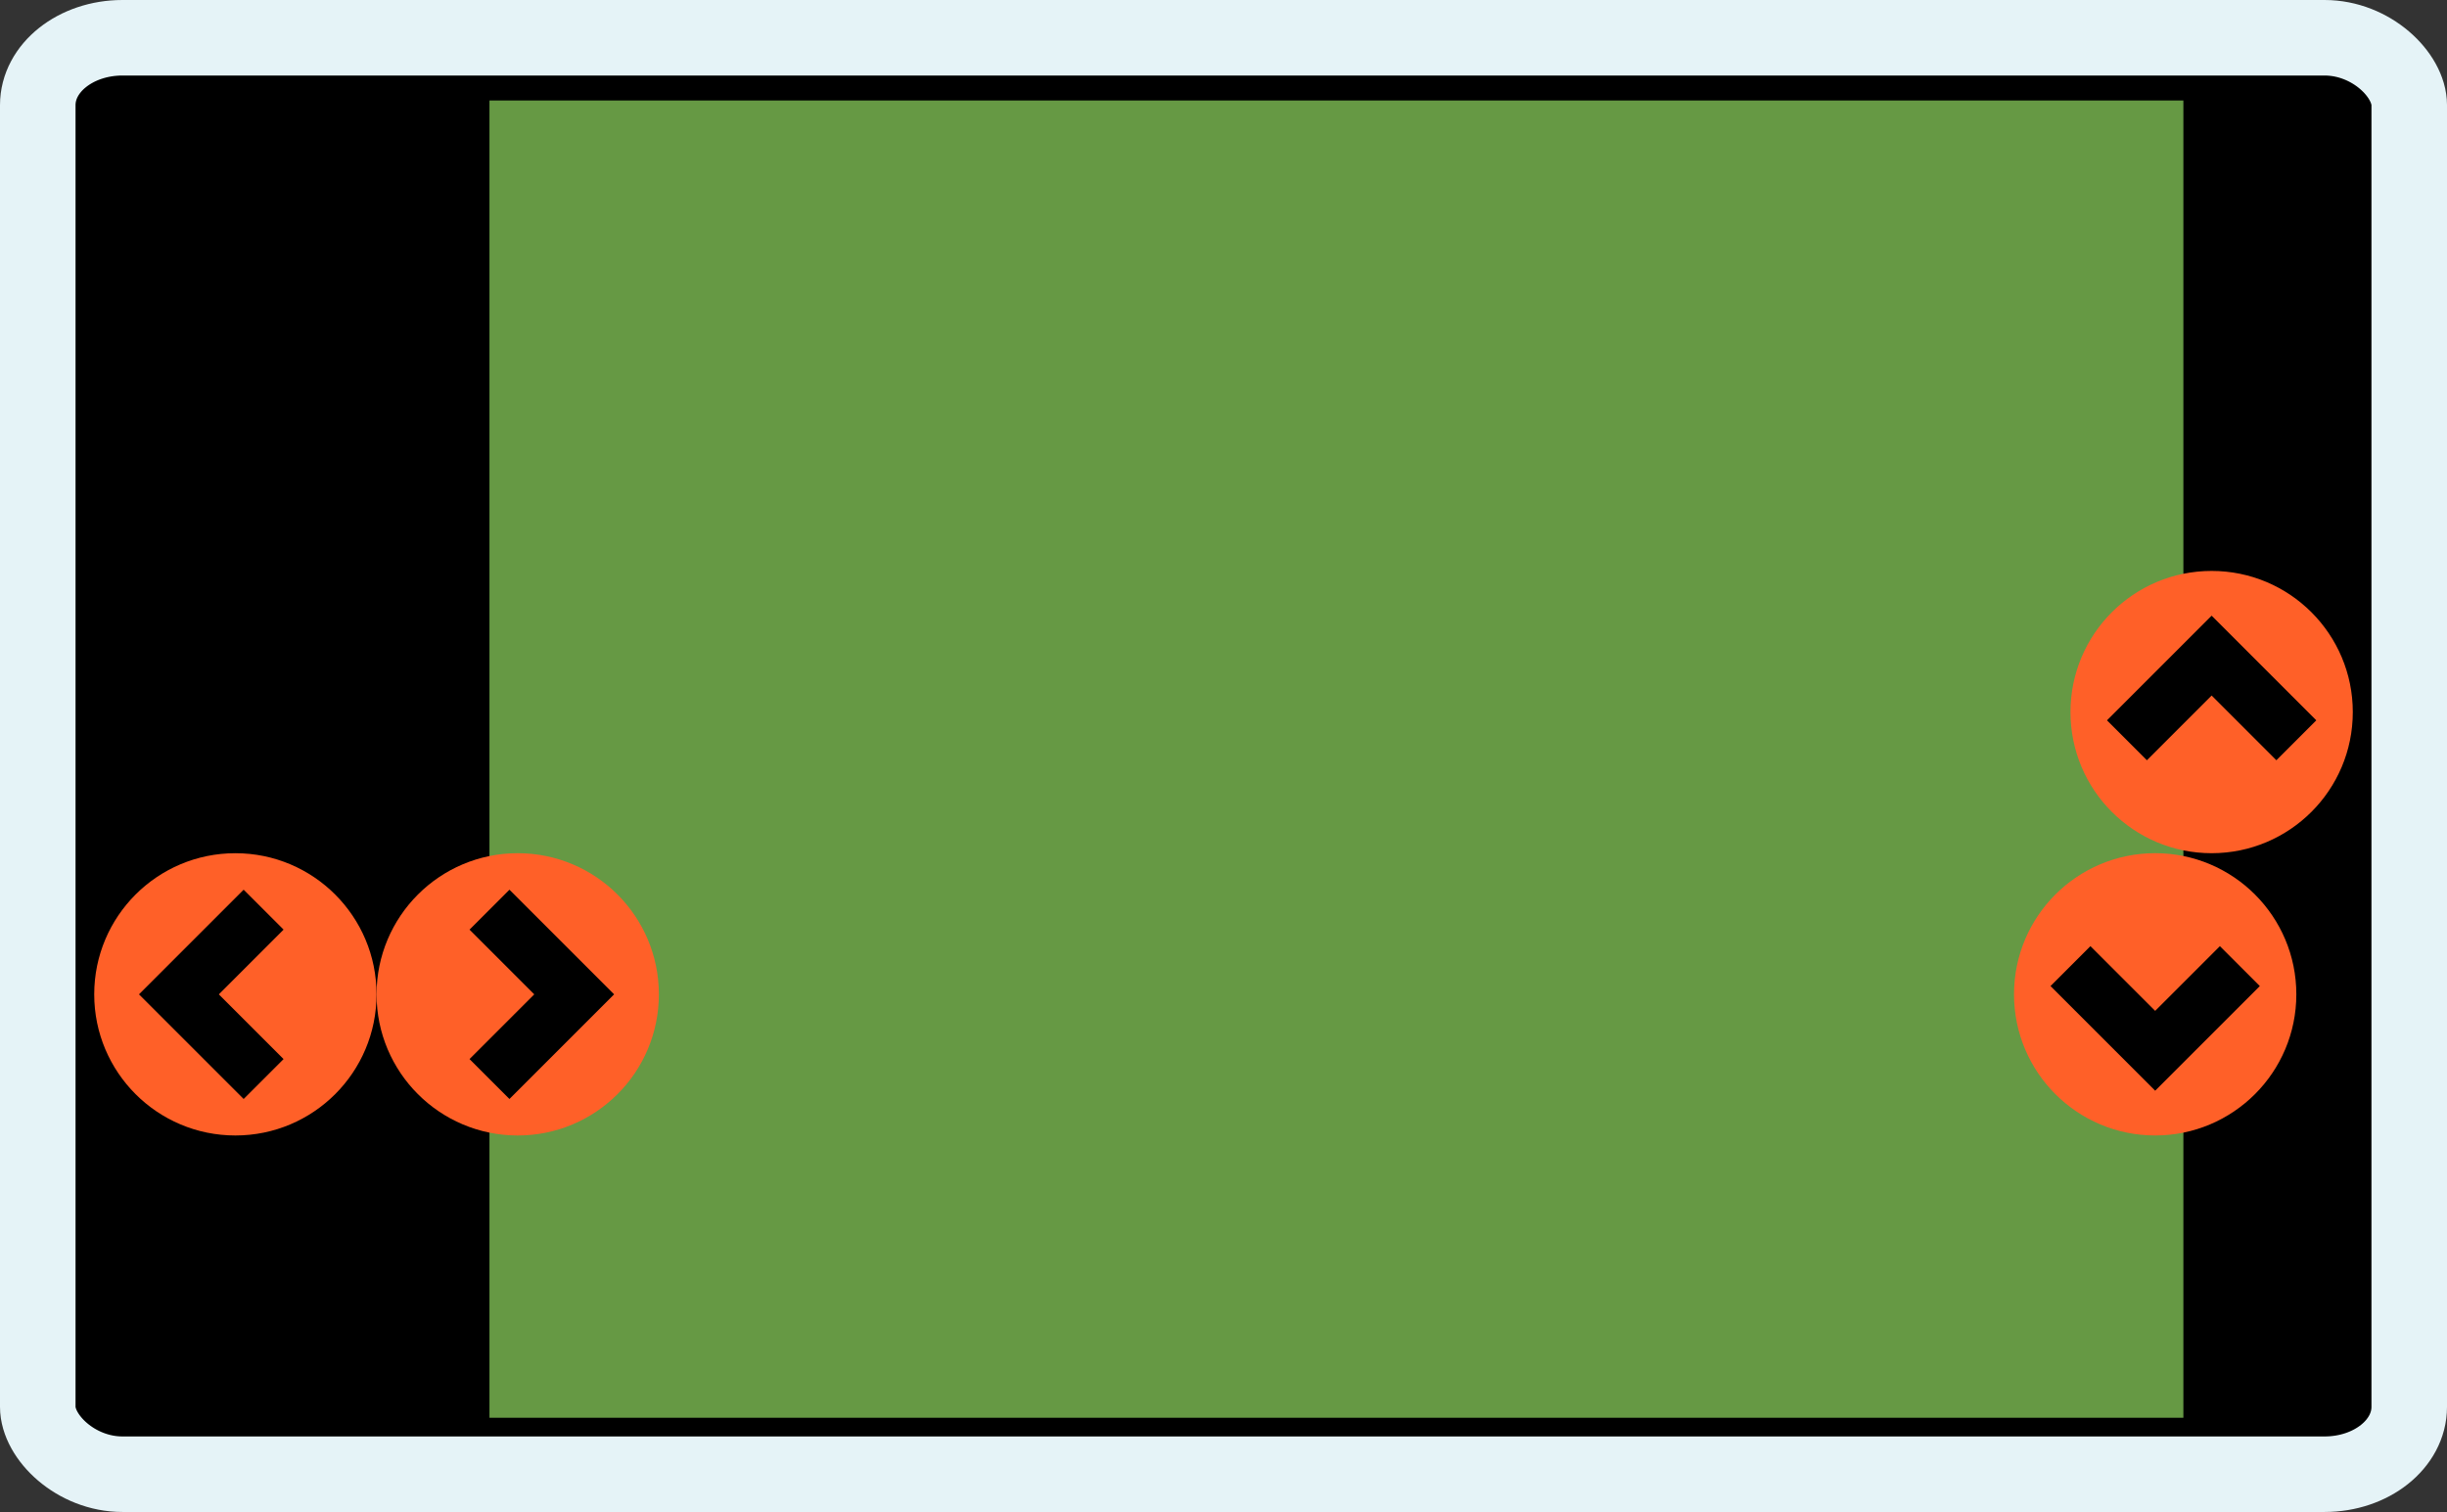 <?xml version="1.0" encoding="UTF-8" standalone="no"?>
<!-- Created with Inkscape (http://www.inkscape.org/) -->

<svg
   xmlns:dc="http://purl.org/dc/elements/1.1/"
   xmlns:cc="http://creativecommons.org/ns#"
   xmlns:rdf="http://www.w3.org/1999/02/22-rdf-syntax-ns#"
   xmlns:svg="http://www.w3.org/2000/svg"
   xmlns="http://www.w3.org/2000/svg"
   xmlns:xlink="http://www.w3.org/1999/xlink"
   xmlns:sodipodi="http://sodipodi.sourceforge.net/DTD/sodipodi-0.dtd"
   xmlns:inkscape="http://www.inkscape.org/namespaces/inkscape"
   width="78.008"
   height="48.208"
   id="svg2"
   sodipodi:version="0.32"
   inkscape:version="0.48.3.1 r9886"
   sodipodi:docname="vbuttons_left.svg"
   version="1.1">
  <rect width="100%" height="100%" fill="#333333" stroke="none"/>
  <defs
     id="defs4">
    <linearGradient
       id="linearGradient3563">
      <stop
         style="stop-color:#b1b5c6;stop-opacity:1;"
         offset="0"
         id="stop3565" />
      <stop
         style="stop-color:#1a1c24;stop-opacity:1;"
         offset="1"
         id="stop3567" />
    </linearGradient>
    <linearGradient
       id="linearGradient2790">
      <stop
         style="stop-color:#363a60;stop-opacity:1;"
         offset="0"
         id="stop2792" />
      <stop
         style="stop-color:#0b0b0e;stop-opacity:1;"
         offset="1"
         id="stop2794" />
    </linearGradient>
    <linearGradient
       id="linearGradient2067">
      <stop
         style="stop-color:#dbdee0;stop-opacity:1;"
         offset="0"
         id="stop2069" />
      <stop
         style="stop-color:#2d3d5f;stop-opacity:0;"
         offset="1"
         id="stop2071" />
    </linearGradient>
    <linearGradient
       inkscape:collect="always"
       id="linearGradient2057">
      <stop
         style="stop-color:#000000;stop-opacity:1;"
         offset="0"
         id="stop2059" />
      <stop
         style="stop-color:#000000;stop-opacity:0;"
         offset="1"
         id="stop2061" />
    </linearGradient>
    <linearGradient
       id="linearGradient2043">
      <stop
         style="stop-color:#293749;stop-opacity:1;"
         offset="0"
         id="stop2045" />
      <stop
         style="stop-color:#131720;stop-opacity:1;"
         offset="1"
         id="stop2047" />
    </linearGradient>
    <radialGradient
       inkscape:collect="always"
       xlink:href="#linearGradient2057"
       id="radialGradient2063"
       cx="380"
       cy="389.505"
       fx="380"
       fy="389.505"
       r="334.286"
       gradientUnits="userSpaceOnUse" />
  </defs>
  <sodipodi:namedview
     id="base"
     pagecolor="#ffffff"
     bordercolor="#666666"
     borderopacity="1.0"
     inkscape:pageopacity="0.0"
     inkscape:pageshadow="2"
     inkscape:zoom="11.313708"
     inkscape:cx="37.684235"
     inkscape:cy="31.480952"
     inkscape:document-units="px"
     inkscape:current-layer="layer1"
     showgrid="true"
     inkscape:window-width="1600"
     inkscape:window-height="843"
     inkscape:window-x="0"
     inkscape:window-y="27"
     fit-margin-top="0"
     fit-margin-left="0"
     fit-margin-right="0"
     fit-margin-bottom="0"
     inkscape:window-maximized="1"
     objecttolerance="50"
     guidetolerance="50">
    <inkscape:grid
       type="xygrid"
       id="grid3012"
       empspacing="8"
       visible="true"
       enabled="true"
       snapvisiblegridlinesonly="true"
       originx="-142.996px"
       originy="-407.996px" />
  </sodipodi:namedview>
  <g
     inkscape:label="Layer 1"
     inkscape:groupmode="layer"
     id="layer1"
     transform="translate(-182.94,-273.808)">
    <rect
       style="fill:#000000;fill-opacity:1;stroke:#e5f3f7;stroke-width:2.408;stroke-linejoin:round;stroke-miterlimit:4;stroke-opacity:1;stroke-dasharray:none"
       id="rect3799"
       width="75.6"
       height="45.8"
       x="184.144"
       y="275.012"
       rx="2.7"
       ry="2.147" />
    <rect
       style="fill:#669944;fill-opacity:1;stroke:none"
       id="rect3014"
       width="54"
       height="42"
       x="198.544"
       y="277.012" />
    <g
       id="g3839"
       transform="matrix(0.9,0,0,0.9,10.494,31.901)">
      <path
         transform="matrix(0.5,0,0,0.5,210.944,289.012)"
         d="m -12,30 c 0,5.523 -4.477,10 -10,10 -5.523,0 -10,-4.477 -10,-10 0,-5.523 4.477,-10 10,-10 5.523,0 10,4.477 10,10 z"
         sodipodi:ry="10"
         sodipodi:rx="10"
         sodipodi:cy="30.000011"
         sodipodi:cx="-22"
         id="path3021"
         style="fill:#ff6028;fill-opacity:1;stroke:none"
         sodipodi:type="arc" />
      <path
         inkscape:connector-curvature="0"
         id="path3029"
         d="m 200.944,301.012 -3,3 3,3"
         style="fill:none;stroke:#000000;stroke-width:2;stroke-linecap:butt;stroke-linejoin:miter;stroke-miterlimit:4;stroke-opacity:1;stroke-dasharray:none" />
    </g>
    <g
       transform="matrix(-0.9,0,0,0.9,379.394,31.901)"
       id="g3843">
      <path
         sodipodi:type="arc"
         style="fill:#ff6028;fill-opacity:1;stroke:none"
         id="path3845"
         sodipodi:cx="-22"
         sodipodi:cy="30.000011"
         sodipodi:rx="10"
         sodipodi:ry="10"
         d="m -12,30 c 0,5.523 -4.477,10 -10,10 -5.523,0 -10,-4.477 -10,-10 0,-5.523 4.477,-10 10,-10 5.523,0 10,4.477 10,10 z"
         transform="matrix(0.5,0,0,0.5,210.944,289.012)" />
      <path
         style="fill:none;stroke:#000000;stroke-width:2;stroke-linecap:butt;stroke-linejoin:miter;stroke-miterlimit:4;stroke-opacity:1;stroke-dasharray:none"
         d="m 200.944,301.012 -3,3 3,3"
         id="path3847"
         inkscape:connector-curvature="0" />
    </g>
    <g
       id="g3849"
       transform="matrix(0,0.9,0.9,0,-20.166,116.562)">
      <path
         transform="matrix(0.5,0,0,0.5,210.944,289.012)"
         d="m -12,30 c 0,5.523 -4.477,10 -10,10 -5.523,0 -10,-4.477 -10,-10 0,-5.523 4.477,-10 10,-10 5.523,0 10,4.477 10,10 z"
         sodipodi:ry="10"
         sodipodi:rx="10"
         sodipodi:cy="30.000011"
         sodipodi:cx="-22"
         id="path3851"
         style="fill:#ff6028;fill-opacity:1;stroke:none"
         sodipodi:type="arc" />
      <path
         inkscape:connector-curvature="0"
         id="path3853"
         d="m 200.944,301.012 -3,3 3,3"
         style="fill:none;stroke:#000000;stroke-width:2;stroke-linecap:butt;stroke-linejoin:miter;stroke-miterlimit:4;stroke-opacity:1;stroke-dasharray:none" />
    </g>
    <g
       transform="matrix(0,-0.9,0.9,0,-21.966,485.461)"
       id="g3855">
      <path
         sodipodi:type="arc"
         style="fill:#ff6028;fill-opacity:1;stroke:none"
         id="path3857"
         sodipodi:cx="-22"
         sodipodi:cy="30.000011"
         sodipodi:rx="10"
         sodipodi:ry="10"
         d="m -12,30 c 0,5.523 -4.477,10 -10,10 -5.523,0 -10,-4.477 -10,-10 0,-5.523 4.477,-10 10,-10 5.523,0 10,4.477 10,10 z"
         transform="matrix(0.5,0,0,0.5,210.944,289.012)" />
      <path
         style="fill:none;stroke:#000000;stroke-width:2;stroke-linecap:butt;stroke-linejoin:miter;stroke-miterlimit:4;stroke-opacity:1;stroke-dasharray:none"
         d="m 200.944,301.012 -3,3 3,3"
         id="path3859"
         inkscape:connector-curvature="0" />
    </g>
  </g>
</svg>
